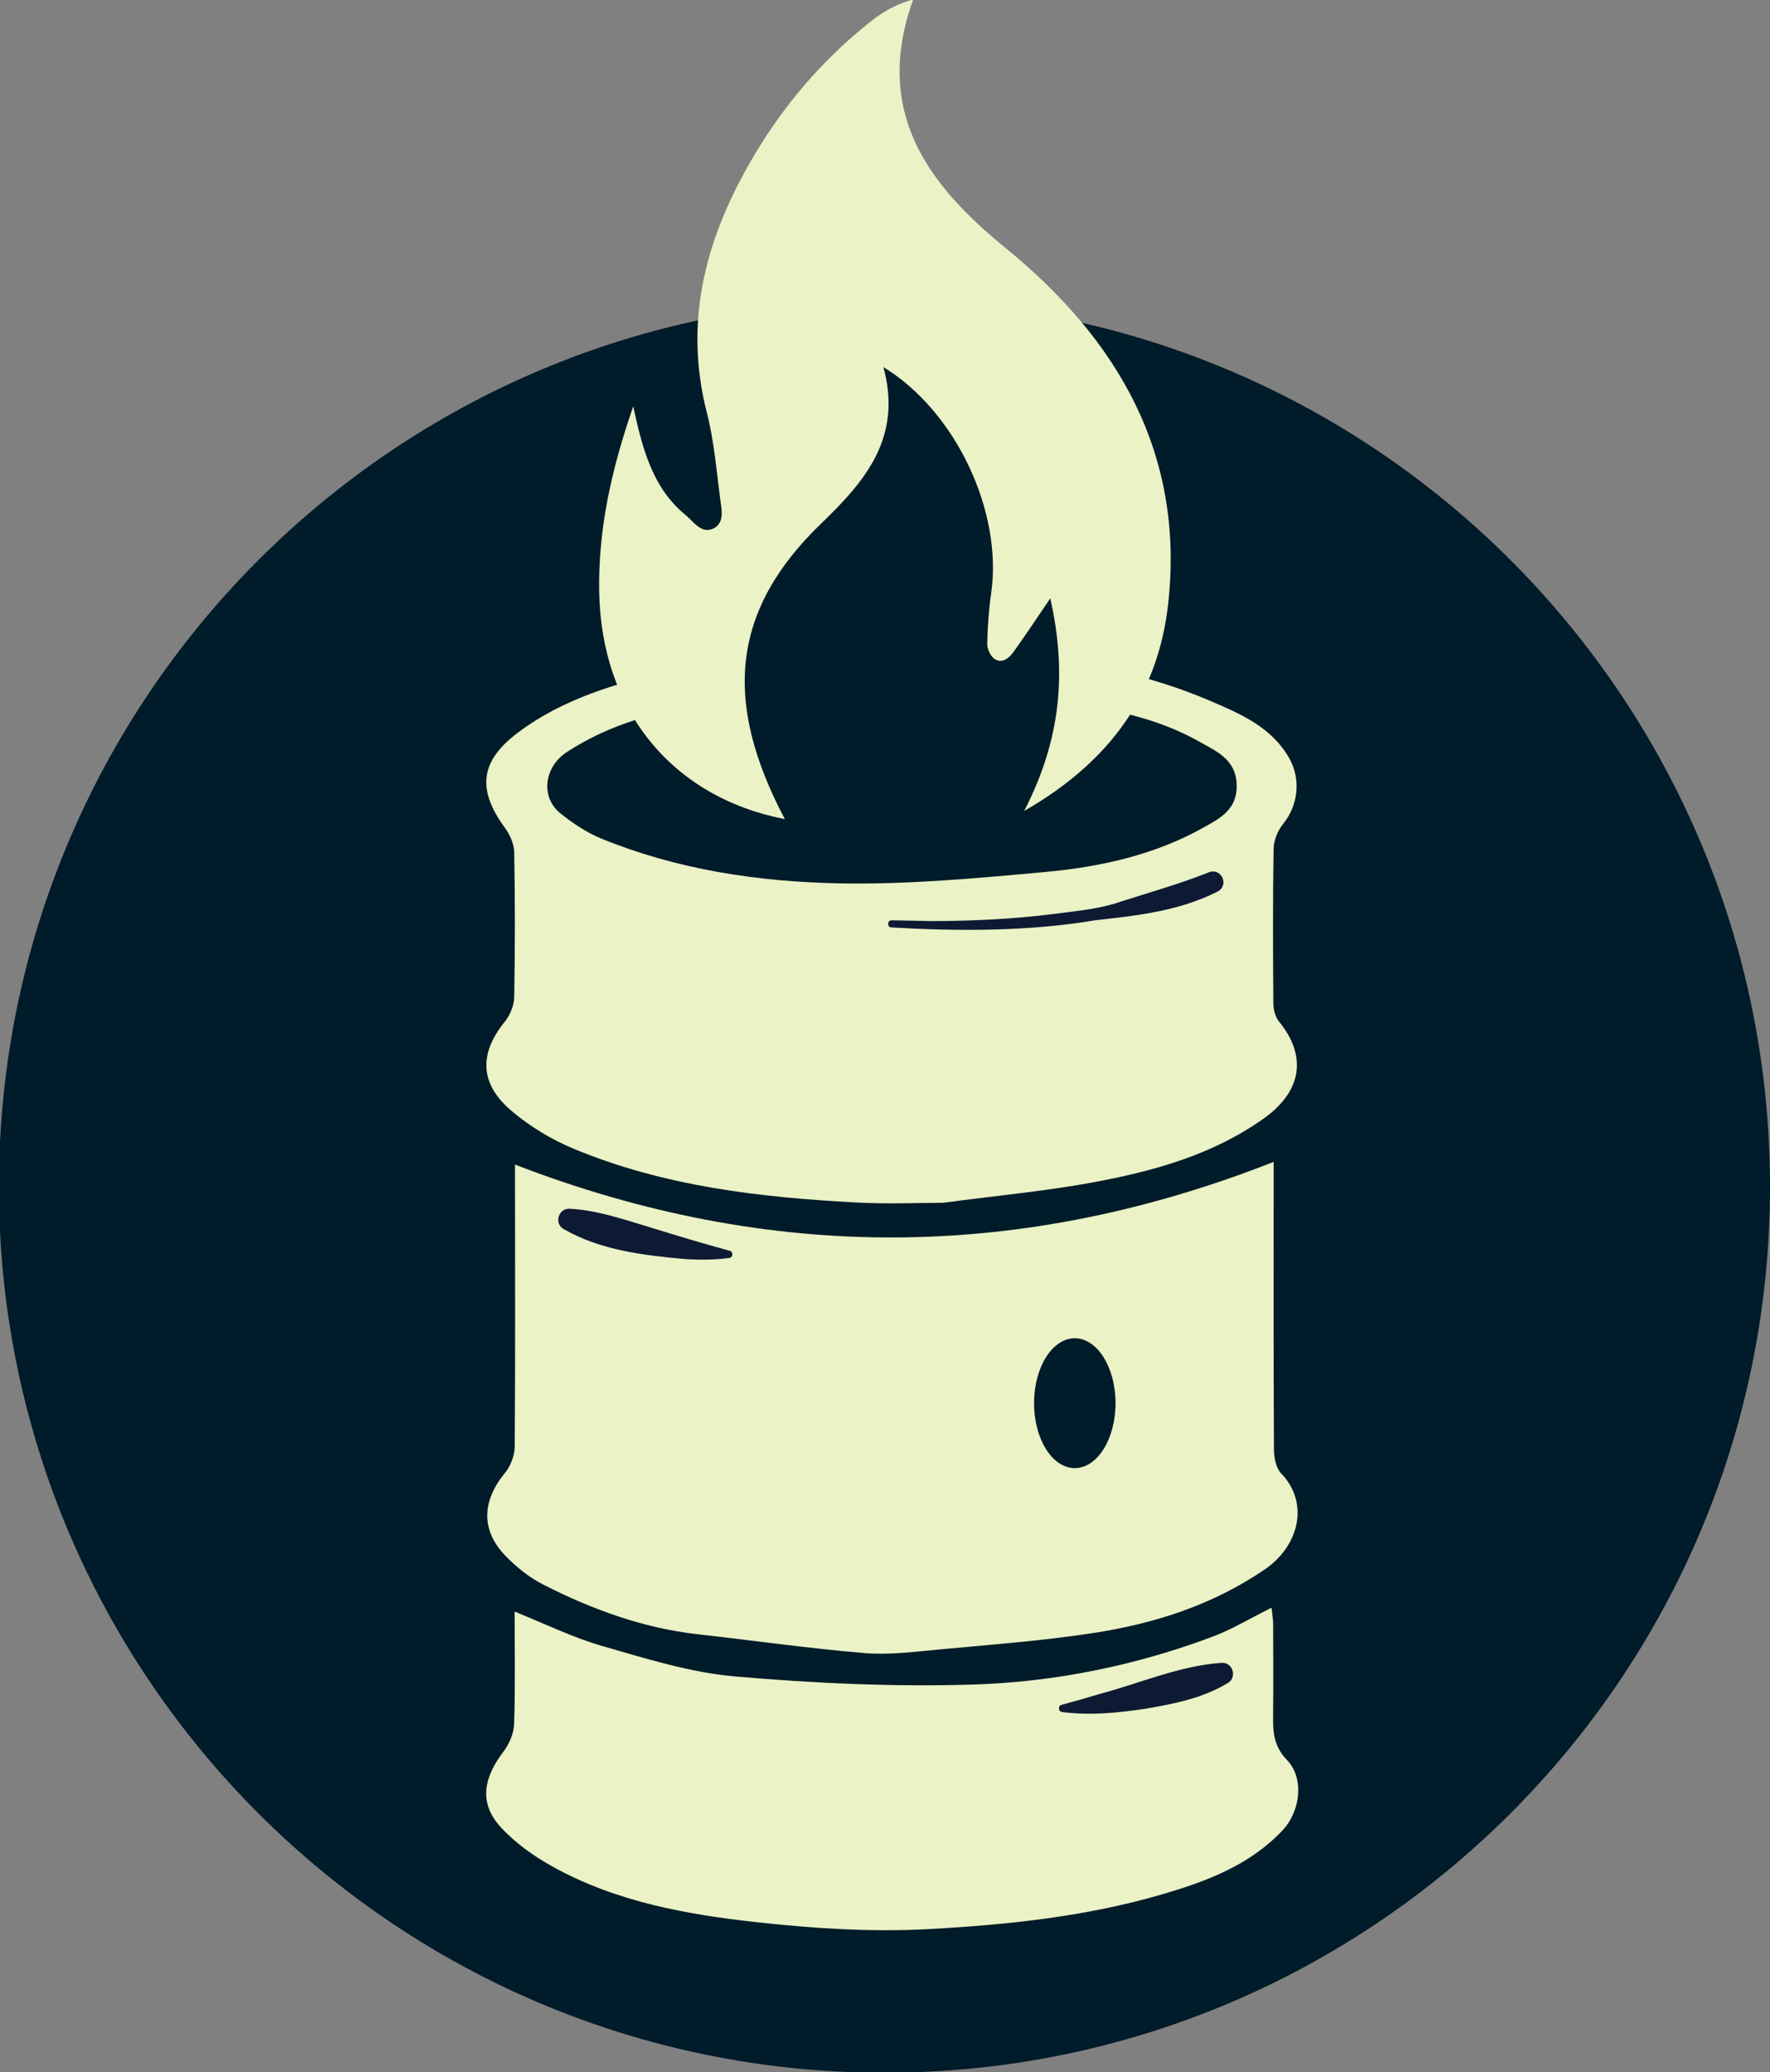 <?xml version="1.0" encoding="UTF-8" standalone="no"?>
<!-- Created with Inkscape (http://www.inkscape.org/) -->

<svg
   width="117.977mm"
   height="138.046mm"
   viewBox="0 0 117.977 138.046"
   version="1.1"
   id="svg1"
   inkscape:version="1.3 (0e150ed, 2023-07-21)"
   sodipodi:docname="blaze.svg"
   inkscape:export-filename="blaze_text_wide.png"
   inkscape:export-xdpi="200"
   inkscape:export-ydpi="200"
   xml:space="preserve"
   xmlns:inkscape="http://www.inkscape.org/namespaces/inkscape"
   xmlns:sodipodi="http://sodipodi.sourceforge.net/DTD/sodipodi-0.dtd"
   xmlns="http://www.w3.org/2000/svg"
   xmlns:svg="http://www.w3.org/2000/svg"><rect x="0" y="0" width="117.977" height="138.046" fill="#808080" stroke="none"/><sodipodi:namedview
     id="namedview1"
     pagecolor="#ffffff"
     bordercolor="#666666"
     borderopacity="1.0"
     inkscape:showpageshadow="2"
     inkscape:pageopacity="0.0"
     inkscape:pagecheckerboard="0"
     inkscape:deskcolor="#d1d1d1"
     inkscape:document-units="mm"
     inkscape:zoom="0.66315605"
     inkscape:cx="422.97737"
     inkscape:cy="591.11275"
     inkscape:window-width="1416"
     inkscape:window-height="839"
     inkscape:window-x="0"
     inkscape:window-y="25"
     inkscape:window-maximized="0"
     inkscape:current-layer="layer1"
     showgrid="false" /><defs
     id="defs1"><clipPath
       clipPathUnits="userSpaceOnUse"
       id="clipPath29"><path
         d="M 0,612 H 792 V 0 H 0 Z"
         transform="translate(-424.159,-329.214)"
         id="path29-3" /></clipPath><clipPath
       clipPathUnits="userSpaceOnUse"
       id="clipPath27"><path
         d="M 0,612 H 792 V 0 H 0 Z"
         transform="translate(-458.85,-425.833)"
         id="path27-9" /></clipPath><clipPath
       clipPathUnits="userSpaceOnUse"
       id="clipPath25"><path
         d="M 0,612 H 792 V 0 H 0 Z"
         transform="translate(-460.781,-276.373)"
         id="path25-9" /></clipPath><clipPath
       clipPathUnits="userSpaceOnUse"
       id="clipPath23"><path
         d="M 0,612 H 792 V 0 H 0 Z"
         transform="translate(-336.461,-365.927)"
         id="path23-7" /></clipPath><clipPath
       clipPathUnits="userSpaceOnUse"
       id="clipPath21-0"><path
         d="M 0,612 H 792 V 0 H 0 Z"
         transform="translate(-422.292,-441.047)"
         id="path21-3" /></clipPath><clipPath
       clipPathUnits="userSpaceOnUse"
       id="clipPath19-9"><path
         d="M 0,612 H 792 V 0 H 0 Z"
         transform="translate(-471.95,-261.829)"
         id="path19-8" /></clipPath><clipPath
       clipPathUnits="userSpaceOnUse"
       id="clipPath17-6"><path
         d="M 0,612 H 792 V 0 H 0 Z"
         transform="translate(-470.453,-401.266)"
         id="path17-5" /></clipPath><clipPath
       clipPathUnits="userSpaceOnUse"
       id="clipPath15-7"><path
         d="M 0,612 H 792 V 0 H 0 Z"
         transform="translate(-324.208,-316.067)"
         id="path15-6" /></clipPath><clipPath
       clipPathUnits="userSpaceOnUse"
       id="clipPath13"><path
         d="M 0,612 H 792 V 0 H 0 Z"
         transform="translate(-563.212,-370.089)"
         id="path13-1" /></clipPath></defs><g
     inkscape:label="Layer 1"
     inkscape:groupmode="layer"
     id="layer1"
     transform="translate(-229.499,-122.502)"><g
       id="g63"
       inkscape:label="JustinBarrel"
       inkscape:export-filename="./justin_barrel.svg"
       inkscape:export-xdpi="200"
       inkscape:export-ydpi="200"><path
         id="path12-3"
         d="m 0,0 c 0,-92.349 -74.863,-167.212 -167.212,-167.212 -92.349,0 -167.212,74.863 -167.212,167.212 0,92.349 74.863,167.212 167.212,167.212 C -74.863,167.212 0,92.349 0,0"
         style="fill:#001b29;fill-opacity:1;fill-rule:nonzero;stroke:none"
         transform="matrix(0.353,0,0,-0.353,347.477,201.56)"
         clip-path="url(#clipPath13)" /><path
         style="display:none;fill:#001b29;fill-opacity:1;stroke:none;stroke-width:0.265px;stroke-linecap:butt;stroke-linejoin:miter;stroke-opacity:1"
         d="m 270.899,168.86 c -4.004,1.373 -5.209,3.212 -6.923,4.966 1.828,7.287 11.041,9.299 24.08,8.578 11.489,-1.179 25.972,-0.86 25.284,-8.127 -1.377,-3.138 -4.801,-4.229 -8.127,-5.418 l -4.214,-8.277 -12.19,-16.856 -11.588,17.759 z"
         id="path63"
         sodipodi:nodetypes="ccccccccc" /><path
         style="display:none;fill:#001b29;fill-opacity:1;stroke:none;stroke-width:0.265px;stroke-linecap:butt;stroke-linejoin:miter;stroke-opacity:1"
         d="m 314.36,206.139 0.002,-11.034 -50.536,-0.009 0.005,11.688 z"
         id="path67"
         sodipodi:nodetypes="ccccc" /><path
         style="display:none;fill:#001b29;fill-opacity:1;stroke:none;stroke-width:0.265px;stroke-linecap:butt;stroke-linejoin:miter;stroke-opacity:1"
         d="M 263.846,234.314 V 222.68 l 50.514,1.457 -0.108,5.474 0.105,7.252 z"
         id="path68"
         sodipodi:nodetypes="cccccc" /><path
         id="path14-0"
         d="m 0,0 c -4.37,-5.325 -4.595,-10.834 0.069,-15.652 2.053,-2.119 4.479,-4.084 7.094,-5.416 9.231,-4.702 18.88,-8.244 29.283,-9.408 10.47,-1.171 20.91,-2.67 31.403,-3.542 4.699,-0.391 9.51,0.246 14.245,0.687 9.647,0.898 19.331,1.62 28.899,3.08 11.562,1.765 22.574,5.279 32.431,11.993 6.544,4.458 8.497,12.578 3.13,18.138 -0.971,1.004 -1.356,2.941 -1.364,4.45 -0.091,17.092 -0.056,34.184 -0.055,51.276 0,1.214 0,2.428 0,3.074 C 97.408,39.898 50.002,39.599 1.883,58.168 c 0,-0.992 -0.001,-2.248 0,-3.504 C 1.891,38.078 1.95,21.493 1.826,4.908 1.813,3.25 1.058,1.289 0,0"
         style="fill:#eaf2c6;fill-opacity:1;fill-rule:nonzero;stroke:none"
         transform="matrix(0.353,0,0,-0.353,263.161,220.618)"
         clip-path="url(#clipPath15-7)" /><path
         id="path16-39"
         d="m 0,0 c -0.707,0.863 -1.064,2.256 -1.074,3.408 -0.078,9.753 -0.12,19.509 0.049,29.26 0.027,1.588 0.802,3.435 1.82,4.684 2.804,3.44 3.368,8.382 1.149,12.322 -3.359,5.962 -9.372,8.48 -15.082,10.919 -5.49,2.346 -11.129,4.115 -16.86,5.451 -0.817,-2.474 -2.025,-4.805 -3.543,-6.929 6.416,-1.206 12.7,-2.997 18.502,-6.29 3.182,-1.805 6.973,-3.314 7.044,-8.262 0.066,-4.632 -3.306,-6.272 -6.307,-7.953 -9.239,-5.174 -19.472,-7.418 -29.856,-8.369 -12.948,-1.185 -25.981,-2.397 -38.949,-2.143 -15.28,0.299 -30.463,2.581 -44.804,8.422 -2.789,1.136 -5.419,2.89 -7.783,4.784 -3.786,3.033 -3.114,8.755 1.209,11.568 7.044,4.581 14.923,7.179 23.118,8.327 3.091,0.433 6.187,0.826 9.246,1.189 -1.407,2.34 -2.49,4.903 -3.209,7.609 -3.161,-0.496 -6.317,-1.081 -9.464,-1.785 -10.303,-2.303 -20.408,-5.294 -28.86,-11.618 -7.188,-5.379 -7.874,-10.705 -2.506,-18.047 0.933,-1.277 1.713,-3.011 1.741,-4.549 0.161,-9.117 0.163,-18.241 0,-27.358 -0.027,-1.564 -0.759,-3.387 -1.753,-4.615 -5.146,-6.355 -4.566,-11.972 1.327,-16.942 3.424,-2.888 7.455,-5.325 11.595,-7.05 17.129,-7.142 35.306,-9.218 53.636,-10.176 5.878,-0.307 11.786,-0.048 16.151,-0.048 10.597,1.41 19.657,2.233 28.56,3.895 11.307,2.112 22.343,5.156 31.991,11.999 C 4.214,-13.244 5.411,-6.602 0,0"
         style="fill:#eaf2c6;fill-opacity:1;fill-rule:nonzero;stroke:none"
         transform="matrix(0.353,0,0,-0.353,314.753,190.561)"
         clip-path="url(#clipPath17-6)" /><path
         id="path18-9"
         d="m 0,0 c -2.457,2.54 -2.655,5.145 -2.623,8.188 0.062,5.826 0.033,11.653 0.009,17.48 -0.004,0.921 -0.179,1.843 -0.307,3.077 -3.991,-1.981 -7.463,-4.094 -11.202,-5.493 -14.589,-5.459 -29.821,-8.549 -45.285,-9.013 -14.919,-0.448 -29.938,0.241 -44.817,1.535 -8.466,0.736 -16.83,3.372 -25.07,5.743 -5.622,1.617 -10.95,4.255 -16.546,6.491 0,-7.043 0.134,-14.136 -0.094,-21.218 -0.057,-1.774 -0.93,-3.771 -2.023,-5.216 -3.357,-4.44 -4.975,-9.306 -0.578,-14.163 2.742,-3.03 6.291,-5.543 9.893,-7.541 12.027,-6.671 25.401,-9.047 38.802,-10.509 10.765,-1.175 21.559,-1.867 32.555,-1.25 14.745,0.826 29.229,2.347 43.388,6.45 8.479,2.458 16.771,5.497 23.048,12.157 C 2.594,-9.628 3.269,-3.379 0,0"
         style="fill:#eaf2c6;fill-opacity:1;fill-rule:nonzero;stroke:none"
         transform="matrix(0.353,0,0,-0.353,315.282,239.752)"
         clip-path="url(#clipPath19-9)" /><path
         id="path20-91"
         d="M 0,0 C 6.99,13.567 8.067,26.191 4.932,40.132 2.277,36.24 0.183,33.041 -2.06,29.95 c -0.803,-1.106 -2.109,-2.184 -3.491,-1.288 -0.792,0.514 -1.443,1.907 -1.424,2.89 0.059,3.194 0.295,6.405 0.749,9.568 2.184,15.211 -6.529,34.192 -20.348,42.65 3.59,-13.25 -3.333,-21.42 -11.745,-29.518 -16.865,-16.234 -18.699,-33.446 -6.862,-55.792 -21.302,4.128 -34.709,20.537 -35.061,42.992 -0.178,11.372 2.075,22.322 6.432,34.933 1.832,-8.788 3.977,-15.706 9.866,-20.519 1.54,-1.258 2.956,-3.59 5.174,-2.598 2.257,1.009 1.645,3.591 1.381,5.583 -0.724,5.458 -1.159,11.01 -2.524,16.315 -4.346,16.899 -0.394,32.259 7.967,46.913 5.395,9.454 12.165,17.812 20.476,24.862 2.895,2.455 5.832,4.952 10.508,6.202 -7.546,-21.087 2.598,-34.794 17.462,-46.904 C 17.655,89.004 30.273,67.465 27.214,39.276 25.377,22.359 16.539,9.486 0,0"
         style="fill:#eaf2c6;fill-opacity:1;fill-rule:nonzero;stroke:none"
         transform="matrix(0.353,0,0,-0.353,297.763,176.528)"
         clip-path="url(#clipPath21-0)" /><path
         id="path22-7"
         d="m 0,0 c 5.284,-0.28 10.185,-2.032 15.185,-3.516 4.992,-1.552 9.92,-3.034 14.983,-4.412 0.72,-0.157 0.658,-1.277 -0.072,-1.353 C 27.398,-9.662 24.68,-9.645 21.99,-9.514 14.035,-8.804 5.83,-7.866 -1.223,-3.809 -3.055,-2.705 -2.109,0.177 0,0"
         style="fill:#0e1a33;fill-opacity:1;fill-rule:nonzero;stroke:none"
         transform="matrix(0.353,0,0,-0.353,267.484,203.028)"
         clip-path="url(#clipPath23)" /><path
         id="path24-2"
         d="m 0,0 c -4.69,-2.834 -9.926,-3.878 -15.222,-4.8 -5.318,-0.818 -10.72,-1.382 -16.097,-0.673 -0.725,0.081 -0.792,1.185 -0.085,1.351 2.554,0.692 5.052,1.407 7.547,2.152 7.543,2.031 14.799,5.229 22.676,5.781 C 0.932,3.937 1.799,1.071 0,0"
         style="fill:#0e1a33;fill-opacity:1;fill-rule:nonzero;stroke:none"
         transform="matrix(0.353,0,0,-0.353,311.341,234.621)"
         clip-path="url(#clipPath25)" /><path
         id="path26-3"
         d="m 0,0 c -7.24,-3.663 -15.069,-4.531 -22.95,-5.4 -12.65,-2.133 -25.853,-2.118 -38.643,-1.379 -0.848,0.042 -0.846,1.367 0.046,1.354 -0.019,-0.003 7.711,-0.151 7.707,-0.153 7.636,0.026 15.363,0.386 22.948,1.354 3.788,0.503 7.621,0.835 11.303,1.899 5.932,1.947 12.215,3.667 17.944,5.962 C 0.705,4.533 2.239,1.192 0,0"
         style="fill:#0e1a33;fill-opacity:1;fill-rule:nonzero;stroke:none"
         transform="matrix(0.353,0,0,-0.353,310.66,181.895)"
         clip-path="url(#clipPath27)" /><path
         id="path28-6"
         d="m 0,0 c 0,-6.767 3.444,-12.252 7.693,-12.252 4.248,0 7.693,5.485 7.693,12.252 0,6.767 -3.445,12.252 -7.693,12.252 C 3.444,12.252 0,6.767 0,0"
         style="fill:#001b29;fill-opacity:1;fill-rule:nonzero;stroke:none"
         transform="matrix(0.353,0,0,-0.353,298.422,215.98)"
         clip-path="url(#clipPath29)" /></g></g></svg>
